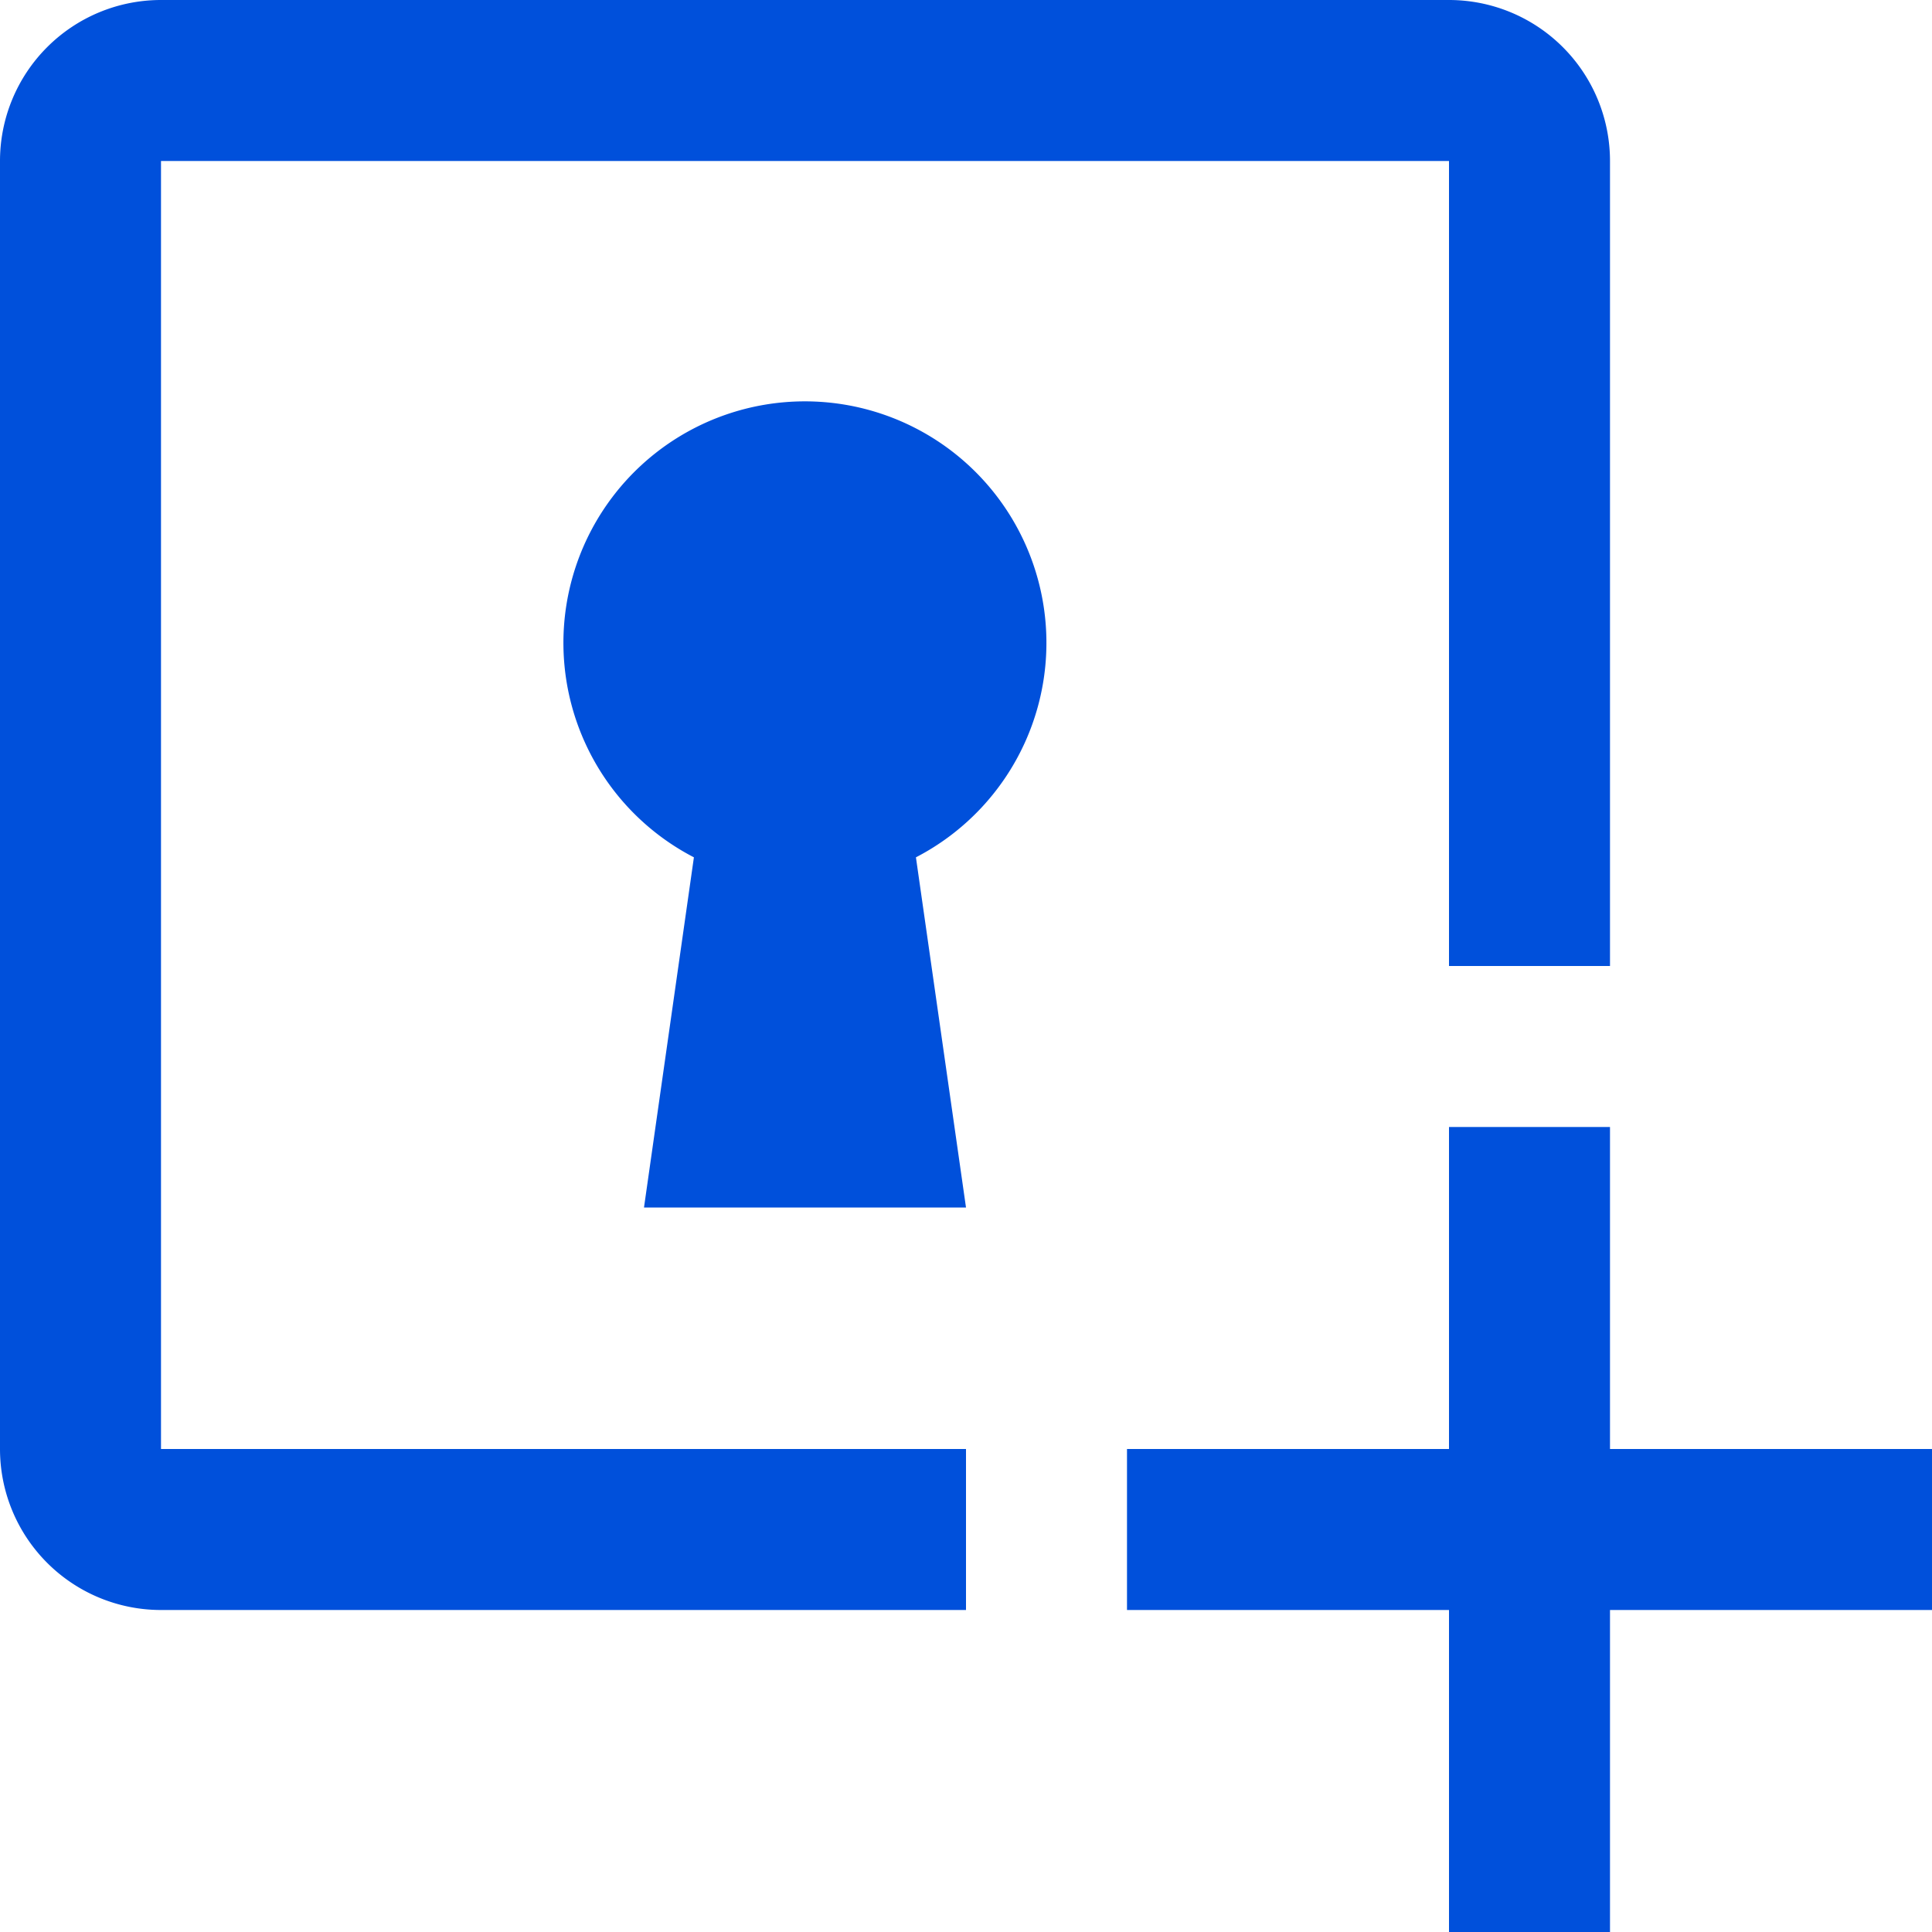 <svg xmlns="http://www.w3.org/2000/svg" viewBox="-6635 -7374 24 24"><defs><style>.a{fill:none;}.b{fill:#0050db;}</style></defs><g transform="translate(-7226 -7745)"><g transform="translate(591 371)"><rect class="a" width="24" height="24"/></g><path class="b" d="M7238,7765h0l-10,0a2,2,0,0,1-2-2v-16a2,2,0,0,1,2-2h16a2,2,0,0,1,2,2v10h-2v-10h-16v16h10v2l0,0Zm0-5h-4l.62-4.35a3,3,0,1,1,2.758,0L7238,7760Z" transform="translate(-6635 -7374)"/><g transform="translate(-10925 2015)"><rect class="b" width="2" height="10" transform="translate(11540 -1626) rotate(90)"/><rect class="b" width="2" height="10" transform="translate(11534 -1630)"/></g></g></svg>